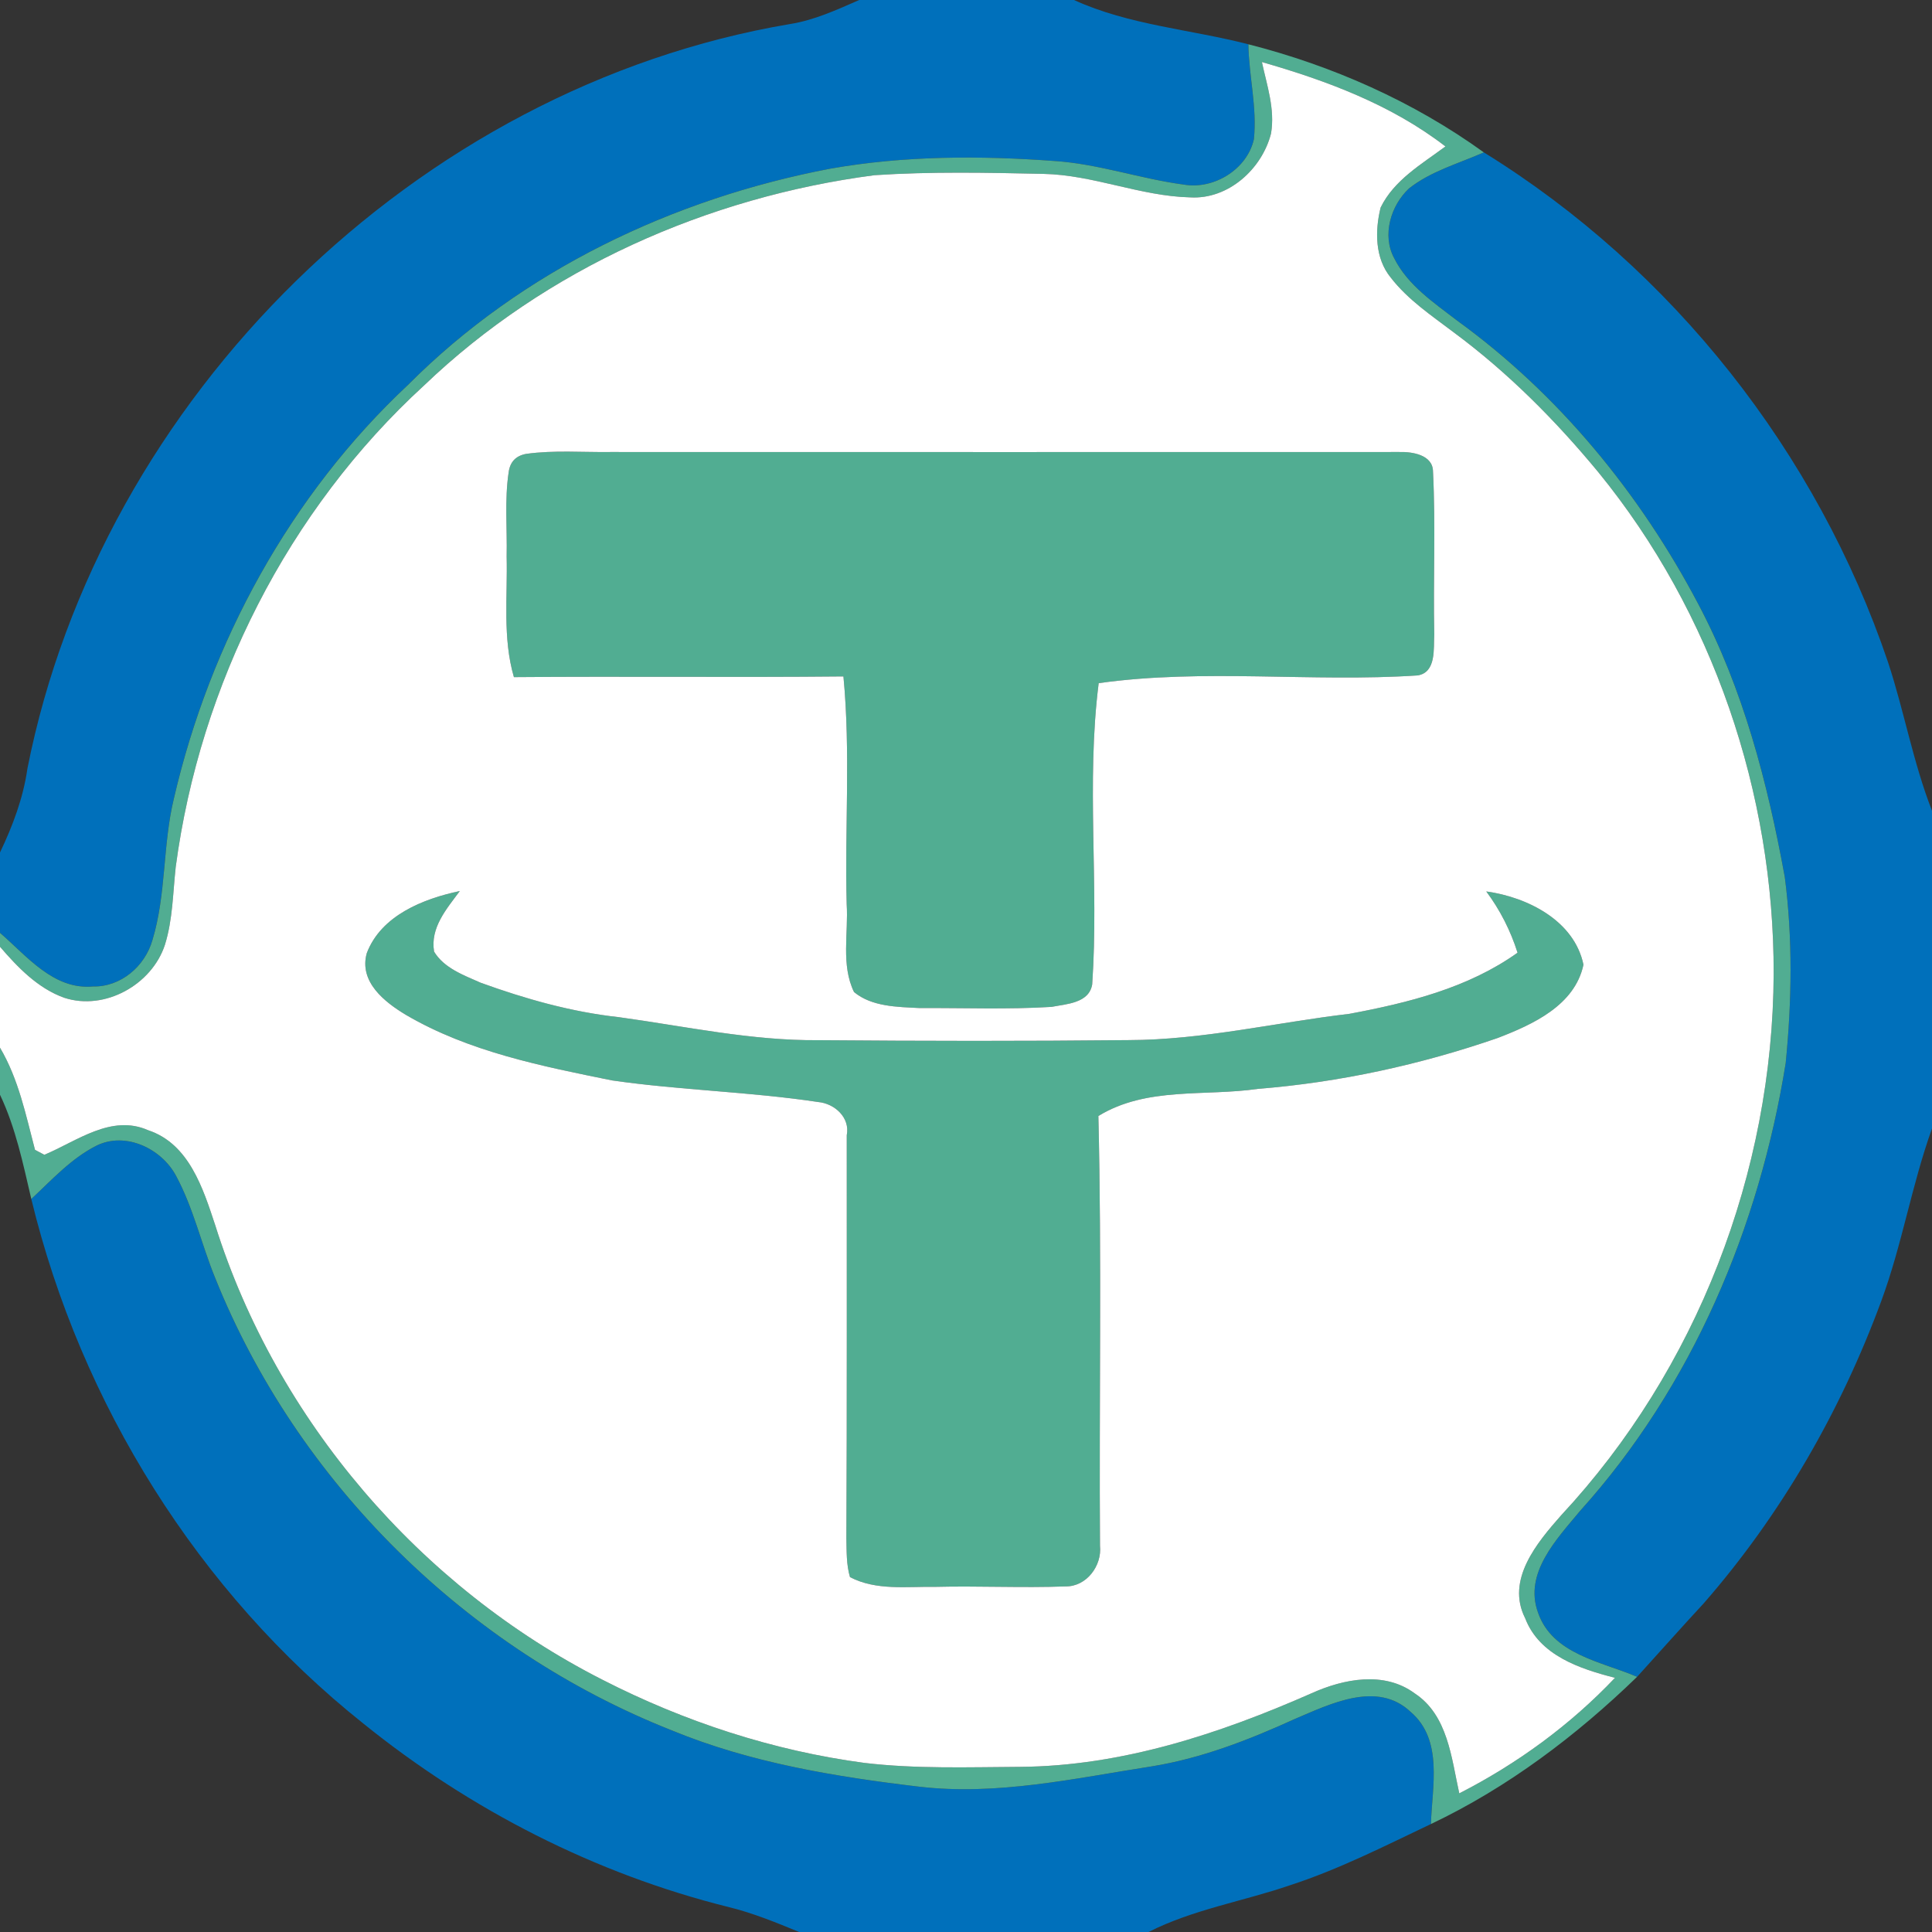 <?xml version="1.0" encoding="UTF-8" ?>
<!DOCTYPE svg PUBLIC "-//W3C//DTD SVG 1.1//EN" "http://www.w3.org/Graphics/SVG/1.1/DTD/svg11.dtd">
<svg width="250pt" height="250pt" viewBox="0 0 250 250" version="1.1" xmlns="http://www.w3.org/2000/svg">
<rect x="0" y="0" width="250" height="250" fill="#333333" stroke="none"/>
<g id="#0070bbff">
<path fill="#0070bb" opacity="1.00" d=" M 111.18 0.00 L 138.97 0.00 C 146.12 3.26 154.02 3.79 161.54 5.73 C 161.60 9.84 162.69 13.92 162.25 18.03 C 161.37 21.91 157.09 24.55 153.20 23.89 C 147.55 23.14 142.11 21.19 136.40 20.83 C 126.77 20.12 117.01 20.14 107.47 21.82 C 87.11 25.69 67.51 35.02 52.80 49.80 C 37.58 64.04 27.19 83.09 22.50 103.33 C 21.04 109.35 21.53 115.69 19.73 121.63 C 18.77 125.03 15.64 127.73 12.02 127.65 C 6.91 128.10 3.48 123.71 0.00 120.71 L 0.00 110.31 C 1.65 106.86 3.01 103.25 3.55 99.44 C 13.04 51.43 53.90 11.28 102.23 3.11 C 105.38 2.61 108.28 1.27 111.18 0.00 Z" />
<path fill="#0070bb" opacity="1.00" d=" M 182.33 24.38 C 185.17 22.14 188.75 21.16 192.01 19.72 C 216.40 34.79 235.15 58.58 244.32 85.72 C 246.41 92.06 247.56 98.68 250.00 104.91 L 250.00 146.03 C 247.37 153.35 246.13 161.07 243.43 168.37 C 238.18 182.62 230.47 196.00 220.47 207.46 C 217.56 210.60 214.72 213.81 211.84 216.98 C 207.22 215.00 200.89 214.09 199.02 208.67 C 197.15 203.55 201.48 199.12 204.48 195.49 C 218.96 179.43 227.67 158.78 231.07 137.55 C 231.86 129.57 231.99 121.45 230.95 113.48 C 228.73 101.32 225.58 89.16 219.76 78.17 C 212.23 63.87 201.69 51.00 188.56 41.49 C 185.54 39.16 182.16 36.92 180.40 33.40 C 178.81 30.43 179.96 26.59 182.33 24.38 Z" />
<path fill="#0070bb" opacity="1.00" d=" M 12.48 148.25 C 16.24 146.38 20.91 148.63 22.78 152.15 C 25.02 156.30 26.05 160.96 27.82 165.31 C 38.45 191.84 60.42 213.45 86.98 223.93 C 97.16 228.12 108.10 229.91 118.97 231.20 C 129.05 232.37 139.05 230.12 148.96 228.58 C 155.45 227.54 161.61 225.14 167.56 222.43 C 172.14 220.49 178.22 217.43 182.54 221.52 C 186.78 225.15 185.31 231.18 185.16 236.03 C 179.20 238.86 173.28 241.88 166.99 243.93 C 160.89 246.03 154.42 247.06 148.62 250.00 L 103.41 250.00 C 100.42 248.77 97.42 247.54 94.28 246.77 C 77.02 242.48 60.83 234.18 47.01 223.02 C 25.66 206.02 10.47 181.64 4.05 155.15 C 6.70 152.68 9.20 149.91 12.48 148.25 Z" />
</g>
<g id="#51ad92ff">
<path fill="#51ad92" opacity="1.00" d=" M 162.25 18.03 C 162.69 13.92 161.60 9.84 161.54 5.73 C 172.41 8.50 182.90 13.14 192.01 19.72 C 188.75 21.16 185.17 22.14 182.33 24.38 C 179.96 26.59 178.81 30.43 180.40 33.40 C 182.16 36.92 185.54 39.16 188.56 41.49 C 201.69 51.00 212.23 63.87 219.76 78.17 C 225.58 89.16 228.73 101.32 230.95 113.48 C 231.99 121.45 231.86 129.57 231.07 137.55 C 227.67 158.78 218.96 179.43 204.48 195.49 C 201.48 199.12 197.15 203.55 199.02 208.67 C 200.89 214.09 207.22 215.00 211.84 216.98 C 203.98 224.60 195.08 231.32 185.16 236.03 C 185.31 231.18 186.78 225.15 182.54 221.52 C 178.22 217.43 172.14 220.49 167.56 222.43 C 161.61 225.14 155.45 227.54 148.96 228.58 C 139.05 230.12 129.05 232.37 118.97 231.20 C 108.10 229.91 97.16 228.12 86.98 223.93 C 60.42 213.45 38.45 191.84 27.82 165.31 C 26.05 160.96 25.02 156.30 22.78 152.15 C 20.91 148.63 16.24 146.38 12.48 148.25 C 9.20 149.91 6.70 152.68 4.05 155.15 C 2.98 150.57 2.03 145.94 0.00 141.66 L 0.00 135.57 C 2.41 139.65 3.34 144.27 4.53 148.79 C 4.83 148.95 5.44 149.27 5.74 149.43 C 9.95 147.67 14.39 144.14 19.17 146.25 C 24.46 148.00 26.28 153.79 27.85 158.54 C 35.79 183.78 54.39 205.38 77.94 217.35 C 88.54 222.78 100.05 226.55 111.86 228.12 C 118.55 228.91 125.31 228.67 132.03 228.63 C 145.15 228.53 157.82 224.35 169.71 219.11 C 173.86 217.24 179.11 216.20 183.06 219.12 C 187.36 221.95 187.81 227.49 188.83 232.06 C 196.32 228.23 203.19 223.22 208.98 217.11 C 204.42 215.94 199.21 214.22 197.36 209.41 C 194.83 204.42 198.90 199.61 202.03 196.06 C 219.55 177.24 229.41 151.69 229.51 126.01 C 229.57 102.66 221.63 79.24 206.83 61.11 C 201.29 54.40 195.10 48.18 188.10 43.00 C 185.24 40.83 182.19 38.80 179.97 35.93 C 177.90 33.42 177.91 29.86 178.65 26.86 C 180.38 23.30 183.97 21.23 187.04 18.95 C 180.06 13.56 171.69 10.44 163.29 8.03 C 163.94 11.05 165.01 14.14 164.47 17.28 C 163.30 21.87 158.94 25.83 154.02 25.54 C 147.57 25.39 141.48 22.63 135.01 22.50 C 127.73 22.34 120.43 22.19 113.16 22.67 C 91.58 25.49 70.66 34.76 54.88 49.87 C 37.26 66.01 25.89 88.55 22.74 112.17 C 22.37 115.54 22.36 118.99 21.34 122.26 C 19.65 127.42 13.56 130.83 8.31 129.11 C 4.90 127.89 2.31 125.19 0.00 122.51 L 0.00 120.71 C 3.48 123.71 6.91 128.10 12.02 127.65 C 15.64 127.73 18.77 125.03 19.73 121.63 C 21.53 115.69 21.04 109.35 22.50 103.33 C 27.19 83.09 37.58 64.04 52.80 49.80 C 67.51 35.02 87.11 25.69 107.47 21.82 C 117.01 20.14 126.77 20.12 136.40 20.83 C 142.11 21.19 147.55 23.14 153.20 23.89 C 157.09 24.55 161.37 21.91 162.25 18.03 Z" />
<path fill="#51ad92" opacity="1.00" d=" M 65.82 61.11 C 66.00 59.76 66.76 58.97 68.10 58.73 C 71.71 58.23 75.37 58.54 79.00 58.49 C 113.02 58.51 147.04 58.49 181.05 58.49 C 182.74 58.44 185.41 58.85 185.43 61.01 C 185.78 68.02 185.45 75.05 185.59 82.07 C 185.49 83.91 185.88 87.01 183.44 87.40 C 169.72 88.31 155.83 86.48 142.17 88.40 C 140.53 101.31 142.22 114.42 141.33 127.38 C 140.92 129.82 138.00 129.91 136.07 130.29 C 130.38 130.64 124.66 130.41 118.96 130.44 C 116.10 130.29 112.82 130.28 110.51 128.37 C 108.80 124.85 109.80 120.76 109.56 116.99 C 109.30 107.18 110.08 97.32 109.14 87.53 C 94.93 87.67 80.71 87.50 66.50 87.62 C 65.02 82.54 65.69 77.21 65.56 72.00 C 65.64 68.37 65.28 64.71 65.82 61.11 Z" />
<path fill="#51ad92" opacity="1.00" d=" M 47.46 123.34 C 49.31 118.47 54.73 116.31 59.50 115.30 C 57.80 117.60 55.65 120.03 56.17 123.14 C 57.47 125.29 60.01 126.19 62.21 127.17 C 67.98 129.26 73.95 130.95 80.07 131.62 C 88.68 132.80 97.25 134.69 105.98 134.60 C 119.33 134.71 132.68 134.73 146.03 134.59 C 155.66 134.57 165.08 132.31 174.61 131.19 C 182.21 129.77 189.97 127.85 196.37 123.28 C 195.47 120.43 194.11 117.75 192.32 115.35 C 197.65 116.09 203.71 119.12 204.90 124.83 C 203.78 130.10 198.34 132.57 193.79 134.32 C 183.78 137.78 173.32 140.06 162.77 140.90 C 155.87 141.90 148.37 140.59 142.13 144.41 C 142.58 162.94 142.21 181.49 142.34 200.03 C 142.61 202.60 140.60 205.31 137.90 205.28 C 132.27 205.49 126.63 205.20 121.00 205.34 C 117.32 205.28 113.39 205.85 109.99 204.08 C 109.51 202.46 109.56 200.75 109.52 199.08 C 109.61 181.69 109.56 164.29 109.57 146.90 C 110.03 144.62 108.00 142.79 105.86 142.60 C 97.03 141.27 88.06 141.08 79.23 139.81 C 70.09 137.96 60.69 136.10 52.55 131.34 C 49.75 129.66 46.43 127.05 47.46 123.34 Z" />
</g>
<g id="#ffffffff">
<path fill="#ffffff" opacity="1.00" d=" M 163.29 8.03 C 171.69 10.44 180.06 13.56 187.04 18.95 C 183.97 21.23 180.38 23.30 178.65 26.86 C 177.91 29.86 177.90 33.42 179.97 35.93 C 182.19 38.80 185.24 40.83 188.10 43.00 C 195.10 48.18 201.29 54.40 206.83 61.11 C 221.63 79.24 229.57 102.66 229.51 126.01 C 229.41 151.69 219.55 177.24 202.03 196.06 C 198.90 199.61 194.83 204.42 197.36 209.41 C 199.21 214.22 204.42 215.94 208.98 217.11 C 203.19 223.22 196.32 228.23 188.83 232.06 C 187.81 227.49 187.36 221.95 183.06 219.12 C 179.11 216.20 173.86 217.24 169.71 219.11 C 157.82 224.35 145.15 228.53 132.03 228.63 C 125.31 228.67 118.55 228.91 111.86 228.12 C 100.05 226.55 88.54 222.78 77.94 217.35 C 54.39 205.38 35.79 183.78 27.85 158.54 C 26.28 153.79 24.46 148.00 19.17 146.25 C 14.39 144.14 9.95 147.67 5.74 149.43 C 5.44 149.27 4.83 148.95 4.53 148.79 C 3.34 144.27 2.41 139.65 0.00 135.57 L 0.00 122.51 C 2.31 125.19 4.90 127.89 8.31 129.11 C 13.56 130.83 19.65 127.42 21.34 122.26 C 22.36 118.99 22.37 115.54 22.74 112.17 C 25.89 88.55 37.26 66.01 54.88 49.87 C 70.66 34.76 91.58 25.49 113.16 22.67 C 120.43 22.19 127.73 22.34 135.01 22.50 C 141.48 22.63 147.57 25.39 154.02 25.54 C 158.94 25.83 163.30 21.87 164.47 17.28 C 165.01 14.14 163.94 11.05 163.29 8.03 M 65.82 61.11 C 65.28 64.71 65.64 68.37 65.56 72.00 C 65.69 77.21 65.02 82.54 66.50 87.62 C 80.71 87.50 94.93 87.67 109.14 87.53 C 110.08 97.32 109.30 107.18 109.56 116.99 C 109.80 120.76 108.80 124.85 110.51 128.37 C 112.82 130.28 116.10 130.29 118.96 130.44 C 124.66 130.41 130.38 130.64 136.07 130.29 C 138.00 129.91 140.92 129.82 141.33 127.38 C 142.22 114.42 140.53 101.31 142.17 88.40 C 155.83 86.48 169.72 88.31 183.44 87.40 C 185.88 87.01 185.49 83.91 185.59 82.07 C 185.45 75.05 185.78 68.02 185.43 61.01 C 185.41 58.85 182.74 58.44 181.05 58.49 C 147.04 58.49 113.02 58.51 79.00 58.49 C 75.37 58.54 71.71 58.23 68.10 58.73 C 66.76 58.97 66.00 59.76 65.82 61.11 M 47.46 123.34 C 46.43 127.05 49.75 129.66 52.55 131.34 C 60.69 136.10 70.09 137.96 79.23 139.81 C 88.06 141.08 97.03 141.27 105.86 142.60 C 108.00 142.79 110.03 144.62 109.57 146.90 C 109.56 164.29 109.61 181.69 109.52 199.08 C 109.56 200.75 109.51 202.46 109.99 204.08 C 113.39 205.85 117.32 205.28 121.00 205.34 C 126.63 205.20 132.27 205.49 137.90 205.28 C 140.60 205.31 142.61 202.60 142.34 200.03 C 142.21 181.49 142.58 162.94 142.13 144.41 C 148.37 140.59 155.87 141.90 162.77 140.90 C 173.32 140.06 183.78 137.78 193.79 134.32 C 198.34 132.57 203.78 130.10 204.90 124.83 C 203.71 119.12 197.65 116.09 192.32 115.35 C 194.11 117.75 195.47 120.43 196.37 123.28 C 189.97 127.85 182.21 129.77 174.61 131.19 C 165.08 132.31 155.66 134.57 146.03 134.59 C 132.68 134.73 119.33 134.71 105.98 134.60 C 97.25 134.69 88.68 132.80 80.07 131.62 C 73.95 130.95 67.98 129.26 62.21 127.17 C 60.01 126.19 57.47 125.29 56.17 123.14 C 55.65 120.03 57.80 117.60 59.50 115.30 C 54.73 116.31 49.31 118.47 47.46 123.34 Z" />
</g>
</svg>
